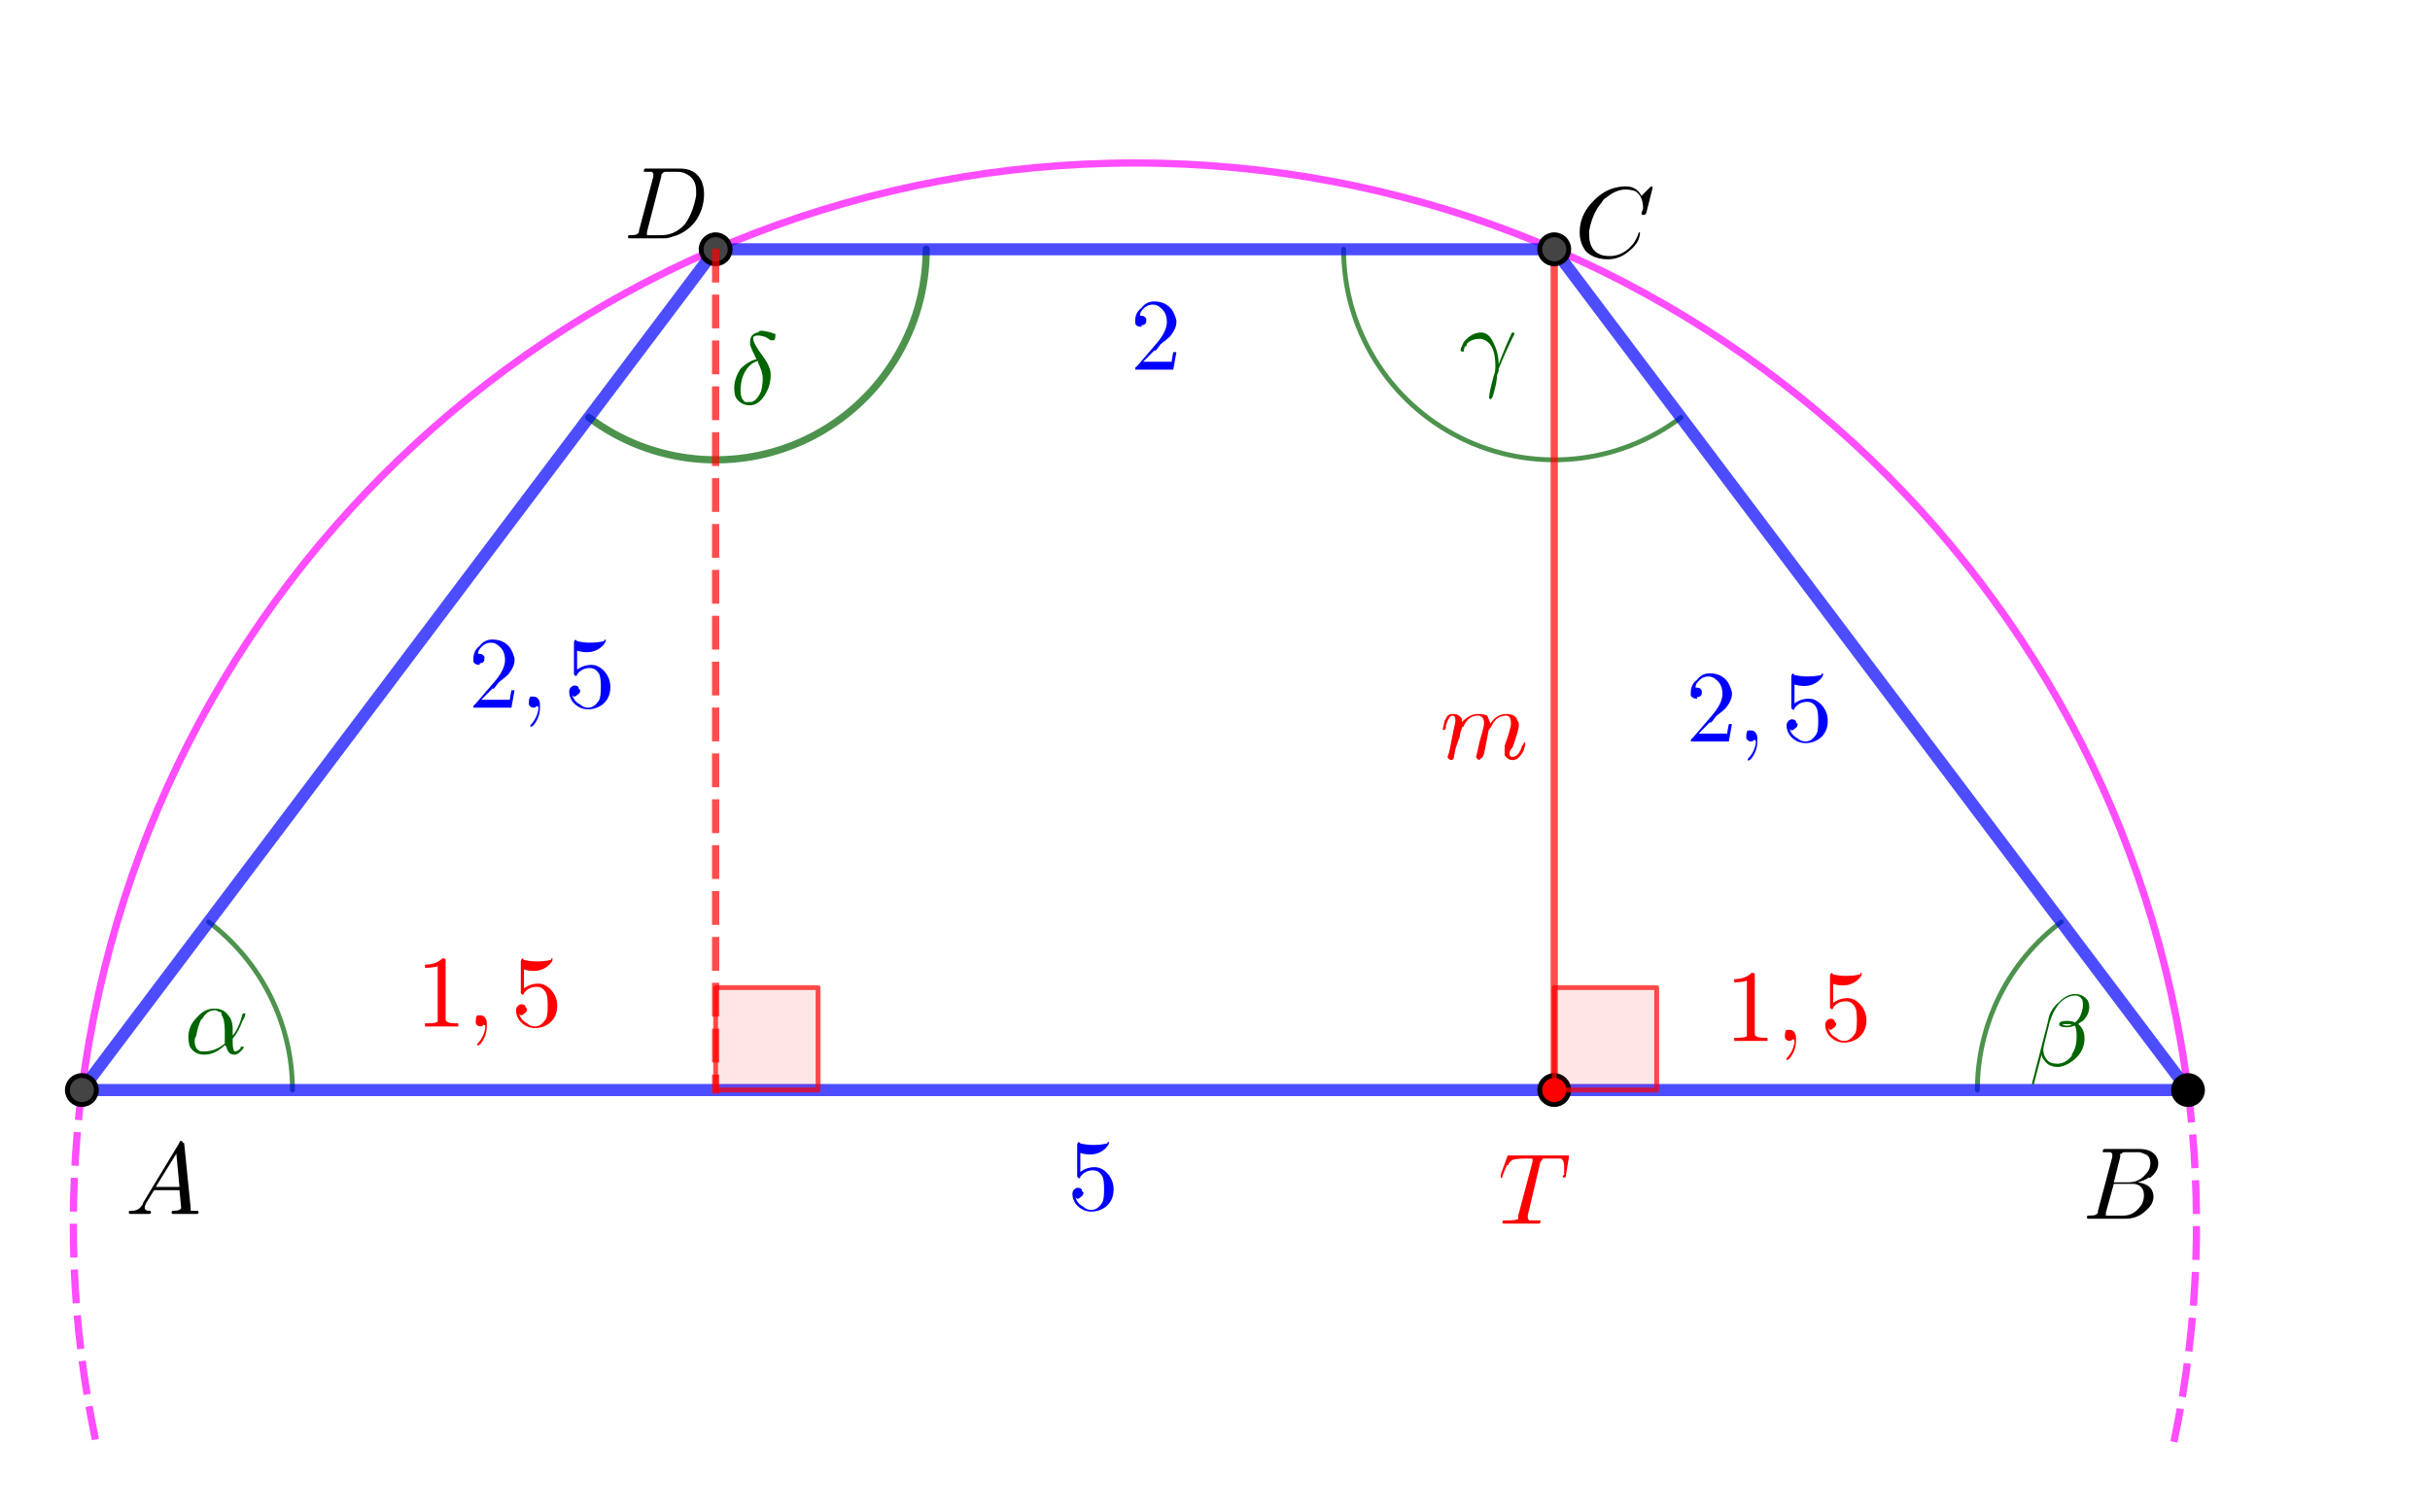 <?xml version="1.0" encoding="ISO-8859-1" standalone="no"?>

<svg 
     version="1.1"
     baseProfile="full"
     xmlns="http://www.w3.org/2000/svg"
     xmlns:xlink="http://www.w3.org/1999/xlink"
     xmlns:ev="http://www.w3.org/2001/xml-events"
     width="17.745cm"
     height="11.042cm"
     viewBox="0 0 503 313"
     >
<title>

</title>
<g stroke-linejoin="miter" stroke-dashoffset="0" stroke-dasharray="none" stroke-width="1" stroke-miterlimit="10.000" stroke-linecap="square">
<g id="misc">
</g><!-- misc -->
<g id="layer0">
<clipPath id="clipf33799f6-3ae4-48dc-9be7-0641a074e898">
  <path d="M 0 0 L 0 313.00 L 503.00 313.00 L 503.00 0 z"/>
</clipPath>
<g clip-path="url(#clip1)">
<g stroke-linejoin="round" stroke-linecap="round" fill="none" stroke-opacity=".698" stroke="#006400">
  <path d="M 60.537 225.70 C 60.537 212.02 54.109 199.12 43.177 190.89"/>
<title>Arc s</title>
<desc>Arc s: CircularArc(E, H, I)</desc>

</g> <!-- drawing style -->
</g> <!-- clip1 -->
<clipPath id="clip99604e7d-bf0f-4441-bc9e-bc07de9f452d">
  <path d="M 0 0 L 0 313.00 L 503.00 313.00 L 503.00 0 z"/>
</clipPath>
<g clip-path="url(#clip2)">
<g stroke-linejoin="round" stroke-width="1.5" stroke-linecap="round" fill="none" stroke-opacity=".698" stroke="#006400">
  <path d="M 121.89 86.433 C 135.09 96.382 152.78 98.008 167.58 90.632 C 182.37 83.255 191.72 68.146 191.72 51.615"/>
<title>Arc t</title>
<desc>Arc t: CircularArc(C, J, K)</desc>

</g> <!-- drawing style -->
</g> <!-- clip2 -->
<clipPath id="clip8db918fc-65b0-4cc8-be96-93da1667cc9e">
  <path d="M 0 0 L 0 313.00 L 503.00 313.00 L 503.00 0 z"/>
</clipPath>
<g clip-path="url(#clip3)">
<g stroke-linejoin="round" stroke-linecap="round" fill="none" stroke-opacity=".698" stroke="#006400">
  <path d="M 278.12 51.615 C 278.12 68.146 287.47 83.255 302.27 90.632 C 317.06 98.008 334.76 96.382 347.96 86.433"/>
<title>Arc c_1</title>
<desc>Arc c_1: CircularArc(F, L, M)</desc>

</g> <!-- drawing style -->
</g> <!-- clip3 -->
<clipPath id="clipd2d0348e-aecd-4e96-96e4-2b3a42fdba90">
  <path d="M 0 0 L 0 313.00 L 503.00 313.00 L 503.00 0 z"/>
</clipPath>
<g clip-path="url(#clip4)">
<g stroke-linejoin="round" stroke-linecap="round" fill="none" stroke-opacity=".698" stroke="#006400">
  <path d="M 426.67 190.89 C 415.74 199.12 409.31 212.02 409.31 225.70"/>
<title>Arc d_1</title>
<desc>Arc d_1: CircularArc(G, O, N)</desc>

</g> <!-- drawing style -->
</g> <!-- clip4 -->
<clipPath id="clip9017c7dd-4b8b-4ea4-afae-cc9da5f8c209">
  <path d="M 0 0 L 0 313.00 L 503.00 313.00 L 503.00 0 z"/>
</clipPath>
<g clip-path="url(#clip5)">
<g stroke-linejoin="round" stroke-width="1.5" stroke-linecap="round" fill="none" stroke-opacity=".698" stroke="#ff00ff">
  <path d="M 452.91 225.70 C 438.92 115.97 345.54 33.747 234.92 33.747 C 124.30 33.747 30.929 115.97 16.940 225.70"/>
<title>Arc e_1</title>
<desc>Arc e_1: CircumcircularArc(A, F, G)</desc>

</g> <!-- drawing style -->
</g> <!-- clip5 -->
<clipPath id="clip8f7e615c-c5b3-4b9c-8837-5ce28ad187f3">
  <path d="M 0 0 L 0 313.00 L 503.00 313.00 L 503.00 0 z"/>
</clipPath>
<g clip-path="url(#clip6)">
<g stroke-linejoin="round" stroke-dasharray="5.5,4" stroke-width="1.5" stroke-linecap="butt" fill="none" stroke-opacity=".698" stroke="#ff00ff">
  <path d="M 16.940 225.70 C 13.863 249.84 14.816 274.32 19.758 298.14"/>
<title>Arc k_1</title>
<desc>Arc k_1: CircularArc(W, A, Z)</desc>

</g> <!-- drawing style -->
</g> <!-- clip6 -->
<clipPath id="clipf94f898a-9687-4241-aae7-c9d5a8f61dc1">
  <path d="M 0 0 L 0 313.00 L 503.00 313.00 L 503.00 0 z"/>
</clipPath>
<g clip-path="url(#clip7)">
<g stroke-linejoin="round" stroke-dasharray="5.5,4" stroke-width="1.5" stroke-linecap="butt" fill="none" stroke-opacity=".698" stroke="#ff00ff">
  <path d="M 450.15 297.82 C 455.09 273.83 455.99 249.19 452.80 224.91"/>
<title>Arc q_1</title>
<desc>Arc q_1: CircularArc(W, A_1, B_1)</desc>

</g> <!-- drawing style -->
</g> <!-- clip7 -->
<clipPath id="clip88047f46-072c-42c3-a796-a3bc139eb43d">
  <path d="M 0 0 L 0 313.00 L 503.00 313.00 L 503.00 0 z"/>
</clipPath>
<g clip-path="url(#clip8)">
<g stroke-linejoin="round" stroke-width="2.5" stroke-linecap="round" fill="none" stroke-opacity=".698" stroke="#0000ff">
  <path d="M 16.940 225.70 L 452.91 225.70"/>
<title>Segment a</title>
<desc>Segment a: Segment A, B</desc>

</g> <!-- drawing style -->
</g> <!-- clip8 -->
<clipPath id="clipad58bd92-04fe-4f26-98ee-fb78b21263ba">
  <path d="M 0 0 L 0 313.00 L 503.00 313.00 L 503.00 0 z"/>
</clipPath>
<g clip-path="url(#clip9)">
<g stroke-linejoin="round" stroke-width="2.5" stroke-linecap="round" fill="none" stroke-opacity=".698" stroke="#0000ff">
  <path d="M 16.940 225.70 L 148.13 51.615"/>
<title>Segment f</title>
<desc>Segment f: Segment A, C</desc>

</g> <!-- drawing style -->
</g> <!-- clip9 -->
<clipPath id="clipbb299877-528c-40bb-9bf6-d6f5725bf5f1">
  <path d="M 0 0 L 0 313.00 L 503.00 313.00 L 503.00 0 z"/>
</clipPath>
<g clip-path="url(#clip10)">
<g stroke-linejoin="round" stroke-width="2.5" stroke-linecap="round" fill="none" stroke-opacity=".698" stroke="#0000ff">
  <path d="M 148.13 51.615 L 321.72 51.615"/>
<title>Segment g</title>
<desc>Segment g: Segment C, D</desc>

</g> <!-- drawing style -->
</g> <!-- clip10 -->
<clipPath id="clip0c54b29d-dbda-40e6-89bb-2fddec27adaf">
  <path d="M 0 0 L 0 313.00 L 503.00 313.00 L 503.00 0 z"/>
</clipPath>
<g clip-path="url(#clip11)">
<g stroke-linejoin="round" stroke-width="2.5" stroke-linecap="round" fill="none" stroke-opacity=".698" stroke="#0000ff">
  <path d="M 321.72 51.615 L 452.91 225.70"/>
<title>Segment h</title>
<desc>Segment h: Segment D, B</desc>

</g> <!-- drawing style -->
</g> <!-- clip11 -->
<clipPath id="clipe735f771-dc8a-42c5-857e-eb59c2647d8b">
  <path d="M 0 0 L 0 313.00 L 503.00 313.00 L 503.00 0 z"/>
</clipPath>
<g clip-path="url(#clip12)">
<g stroke-linejoin="round" stroke-width="1.5" stroke-linecap="round" fill="none" stroke-opacity=".698" stroke="#ff0000">
  <path d="M 321.72 51.615 L 321.72 225.70"/>
<title>Segment j</title>
<desc>Segment j: Segment F, P</desc>

</g> <!-- drawing style -->
</g> <!-- clip12 -->
<clipPath id="clipa074e5a8-5d34-45aa-9020-0aed9ace1016">
  <path d="M 0 0 L 0 313.00 L 503.00 313.00 L 503.00 0 z"/>
</clipPath>
<g clip-path="url(#clip13)">
<g fill-opacity="1" fill-rule="nonzero" stroke="none" fill="#444444">
  <path d="M 19.940 225.70 C 19.940 227.36 18.597 228.70 16.940 228.70 C 15.283 228.70 13.940 227.36 13.940 225.70 C 13.940 224.05 15.283 222.70 16.940 222.70 C 18.597 222.70 19.940 224.05 19.940 225.70 z"/>
<title>Point A</title>
<desc>Point A: Intersection of xAxis and yAxis</desc>

</g> <!-- drawing style -->
</g> <!-- clip13 -->
<clipPath id="clipf62119f8-01e5-4d18-a186-be4335213d81">
  <path d="M 0 0 L 0 313.00 L 503.00 313.00 L 503.00 0 z"/>
</clipPath>
<g clip-path="url(#clip14)">
<g stroke-linejoin="round" stroke-linecap="round" fill="none" stroke-opacity="1" stroke="#000000">
  <path d="M 19.940 225.70 C 19.940 227.36 18.597 228.70 16.940 228.70 C 15.283 228.70 13.940 227.36 13.940 225.70 C 13.940 224.05 15.283 222.70 16.940 222.70 C 18.597 222.70 19.940 224.05 19.940 225.70 z"/>
<title>Point A</title>
<desc>Point A: Intersection of xAxis and yAxis</desc>

</g> <!-- drawing style -->
</g> <!-- clip14 -->
<clipPath id="clip55d5f400-8f9c-4a55-825f-ff8907af6d53">
  <path d="M 0 0 L 0 313.00 L 503.00 313.00 L 503.00 0 z"/>
</clipPath>
<g clip-path="url(#clip15)">
<g fill-opacity="1" fill-rule="nonzero" stroke="none" fill="#444444">
  <path d="M 151.13 51.615 C 151.13 53.272 149.78 54.615 148.13 54.615 C 146.47 54.615 145.13 53.272 145.13 51.615 C 145.13 49.959 146.47 48.615 148.13 48.615 C 149.78 48.615 151.13 49.959 151.13 51.615 z"/>
<title>Point C</title>
<desc>Point C: Intersection of c and b</desc>

</g> <!-- drawing style -->
</g> <!-- clip15 -->
<clipPath id="clip5ff5270e-1d92-4395-8801-36df80fd3c49">
  <path d="M 0 0 L 0 313.00 L 503.00 313.00 L 503.00 0 z"/>
</clipPath>
<g clip-path="url(#clip16)">
<g stroke-linejoin="round" stroke-linecap="round" fill="none" stroke-opacity="1" stroke="#000000">
  <path d="M 151.13 51.615 C 151.13 53.272 149.78 54.615 148.13 54.615 C 146.47 54.615 145.13 53.272 145.13 51.615 C 145.13 49.959 146.47 48.615 148.13 48.615 C 149.78 48.615 151.13 49.959 151.13 51.615 z"/>
<title>Point C</title>
<desc>Point C: Intersection of c and b</desc>

</g> <!-- drawing style -->
</g> <!-- clip16 -->
<clipPath id="clip1240158f-59de-4514-87c2-faed0488dbb9">
  <path d="M 0 0 L 0 313.00 L 503.00 313.00 L 503.00 0 z"/>
</clipPath>
<g clip-path="url(#clip17)">
<g fill-opacity="1" fill-rule="nonzero" stroke="none" fill="#444444">
  <path d="M 324.72 51.615 C 324.72 53.272 323.38 54.615 321.72 54.615 C 320.06 54.615 318.72 53.272 318.72 51.615 C 318.72 49.959 320.06 48.615 321.72 48.615 C 323.38 48.615 324.72 49.959 324.72 51.615 z"/>
<title>Point F</title>
<desc>Point F: Intersection of d and h</desc>

</g> <!-- drawing style -->
</g> <!-- clip17 -->
<clipPath id="clipfe5e1dba-03e0-455f-bd62-80d365e79678">
  <path d="M 0 0 L 0 313.00 L 503.00 313.00 L 503.00 0 z"/>
</clipPath>
<g clip-path="url(#clip18)">
<g stroke-linejoin="round" stroke-linecap="round" fill="none" stroke-opacity="1" stroke="#000000">
  <path d="M 324.72 51.615 C 324.72 53.272 323.38 54.615 321.72 54.615 C 320.06 54.615 318.72 53.272 318.72 51.615 C 318.72 49.959 320.06 48.615 321.72 48.615 C 323.38 48.615 324.72 49.959 324.72 51.615 z"/>
<title>Point F</title>
<desc>Point F: Intersection of d and h</desc>

</g> <!-- drawing style -->
</g> <!-- clip18 -->
<clipPath id="clipb995a8e4-ea7c-47d8-bfc8-0a2fedbcfd16">
  <path d="M 0 0 L 0 313.00 L 503.00 313.00 L 503.00 0 z"/>
</clipPath>
<g clip-path="url(#clip19)">
<g fill-opacity="1" fill-rule="nonzero" stroke="none" fill="#000000">
  <path d="M 455.91 225.70 C 455.91 227.36 454.56 228.70 452.91 228.70 C 451.25 228.70 449.91 227.36 449.91 225.70 C 449.91 224.05 451.25 222.70 452.91 222.70 C 454.56 222.70 455.91 224.05 455.91 225.70 z"/>
<title>Point G</title>
<desc>Point G: Point on a</desc>

</g> <!-- drawing style -->
</g> <!-- clip19 -->
<clipPath id="clip4ba7a879-eba2-4b61-8a24-57362ecccd1c">
  <path d="M 0 0 L 0 313.00 L 503.00 313.00 L 503.00 0 z"/>
</clipPath>
<g clip-path="url(#clip20)">
<g stroke-linejoin="round" stroke-linecap="round" fill="none" stroke-opacity="1" stroke="#000000">
  <path d="M 455.91 225.70 C 455.91 227.36 454.56 228.70 452.91 228.70 C 451.25 228.70 449.91 227.36 449.91 225.70 C 449.91 224.05 451.25 222.70 452.91 222.70 C 454.56 222.70 455.91 224.05 455.91 225.70 z"/>
<title>Point G</title>
<desc>Point G: Point on a</desc>

</g> <!-- drawing style -->
</g> <!-- clip20 -->
<clipPath id="clip1934f3d4-5679-41f9-a704-fd7c73d8602b">
  <path d="M 0 0 L 0 313.00 L 503.00 313.00 L 503.00 0 z"/>
</clipPath>
<g clip-path="url(#clip21)">
<g fill-opacity="1" fill-rule="nonzero" stroke="none" fill="#ff0000">
  <path d="M 324.72 225.70 C 324.72 227.36 323.38 228.70 321.72 228.70 C 320.06 228.70 318.72 227.36 318.72 225.70 C 318.72 224.05 320.06 222.70 321.72 222.70 C 323.38 222.70 324.72 224.05 324.72 225.70 z"/>
<title>Point P</title>
<desc>Point P: Intersection of i and a</desc>

</g> <!-- drawing style -->
</g> <!-- clip21 -->
<clipPath id="clip266b9bc8-f5b7-4c94-9990-fc115e3f92cd">
  <path d="M 0 0 L 0 313.00 L 503.00 313.00 L 503.00 0 z"/>
</clipPath>
<g clip-path="url(#clip22)">
<g stroke-linejoin="round" stroke-linecap="round" fill="none" stroke-opacity="1" stroke="#000000">
  <path d="M 324.72 225.70 C 324.72 227.36 323.38 228.70 321.72 228.70 C 320.06 228.70 318.72 227.36 318.72 225.70 C 318.72 224.05 320.06 222.70 321.72 222.70 C 323.38 222.70 324.72 224.05 324.72 225.70 z"/>
<title>Point P</title>
<desc>Point P: Intersection of i and a</desc>

</g> <!-- drawing style -->
</g> <!-- clip22 -->
<g transform="matrix(21.000, 0, 0, 21.000, 26.000, 251.35)">
<clipPath id="clipc7ccc906-b723-4e99-8e97-e42666c9dbdf">
  <path d="M -1.238 -11.969 L -1.238 2.936 L 22.714 2.936 L 22.714 -11.969 z"/>
</clipPath>
<g clip-path="url(#clip23)">
<g fill-opacity="1" fill-rule="nonzero" stroke="none" fill="#000000">
  <path d="M .172 -.109 L .531 -.703 Q .531 -.719 .547 -.719 Q .562 -.719 .562 -.703 Q .578 -.703 .578 -.688 L .641 -.062 Q .641 -.047 .641 -.031 L .641 -.031 L .641 -.031 L .641 -.031 L .641 -.031 L .641 -.031 Q .656 -.031 .703 -.031 Q .719 -.031 .719 -.016 Q .719 -0 .703 -0 L .594 -0 L .594 -0 L .469 -0 L .469 -0 Q .453 -0 .453 -.016 Q .453 -.031 .469 -.031 Q .547 -.031 .547 -.062 Q .547 -.062 .531 -.234 L .281 -.234 L .203 -.109 Q .188 -.078 .188 -.062 Q .188 -.031 .234 -.031 Q .25 -.031 .25 -.016 Q .25 -0 .234 -0 L .141 -0 L .141 -0 L .047 -0 L .047 -0 Q .031 -0 .031 -.016 Q .031 -.031 .047 -.031 L .047 -.031 L .062 -.031 Q .125 -.031 .156 -.078 Q .172 -.094 .172 -.109 z M .297 -.266 L .531 -.266 L .5 -.594 L .297 -.266 z"/>
<title>A</title>
<desc>text1 = “A”</desc>

</g> <!-- drawing style -->
</g> <!-- clip23 -->
</g> <!-- transform -->
<g transform="matrix(21.000, 0, 0, 21.000, 431.00, 252.35)">
<clipPath id="clip5eab3699-7ad6-49af-9172-b62c9ebfe4e4">
  <path d="M -20.524 -12.017 L -20.524 2.888 L 3.429 2.888 L 3.429 -12.017 z"/>
</clipPath>
<g clip-path="url(#clip24)">
<g fill-opacity="1" fill-rule="nonzero" stroke="none" fill="#000000">
  <path d="M .156 -.078 L .297 -.609 Q .297 -.625 .297 -.641 Q .297 -.641 .281 -.656 L .281 -.656 L .281 -.656 Q .281 -.656 .266 -.656 Q .25 -.656 .234 -.656 Q .203 -.656 .203 -.656 Q .203 -.688 .219 -.688 L .219 -.688 L .219 -.688 L .234 -.688 L .562 -.688 Q .688 -.688 .734 -.609 Q .75 -.578 .75 -.547 Q .75 -.469 .672 -.406 Q .672 -.406 .656 -.406 Q .609 -.375 .547 -.359 Q .656 -.344 .688 -.281 Q .703 -.25 .703 -.219 Q .703 -.141 .625 -.078 L .625 -.078 Q .547 -0 .422 -0 L .062 -0 Q .047 -0 .047 -.016 Q .047 -.031 .062 -.031 L .062 -.031 Q .141 -.031 .141 -.047 Q .156 -.047 .156 -.078 Q .156 -.078 .156 -.078 z M .312 -.359 L .453 -.359 Q .562 -.359 .625 -.438 Q .672 -.484 .672 -.547 Q .672 -.625 .609 -.641 Q .578 -.656 .562 -.656 L .422 -.656 Q .391 -.656 .391 -.641 L .391 -.641 L .391 -.641 L .375 -.641 L .375 -.641 Q .375 -.641 .375 -.609 L .312 -.359 z M .266 -.031 L .406 -.031 Q .5 -.031 .562 -.109 Q .609 -.156 .609 -.234 Q .609 -.297 .562 -.328 Q .531 -.344 .5 -.344 L .312 -.344 L .234 -.062 Q .234 -.047 .234 -.047 Q .234 -.031 .234 -.031 L .234 -.031 L .234 -.031 L .25 -.031 Q .25 -.031 .266 -.031 z"/>
<title>B</title>
<desc>text1_1 = “B”</desc>

</g> <!-- drawing style -->
</g> <!-- clip24 -->
</g> <!-- transform -->
<g transform="matrix(21.000, 0, 0, 21.000, 326.00, 53.350)">
<clipPath id="clip3a5ccdb6-48d6-4c62-88cb-709ae7f75dbf">
  <path d="M -15.524 -2.541 L -15.524 12.364 L 8.429 12.364 L 8.429 -2.541 z"/>
</clipPath>
<g clip-path="url(#clip25)">
<g fill-opacity="1" fill-rule="nonzero" stroke="none" fill="#000000">
  <path d="M .766 -.688 L .703 -.438 Q .688 -.422 .688 -.422 L .688 -.422 L .672 -.422 Q .656 -.422 .656 -.438 L .672 -.484 L .672 -.484 Q .672 -.609 .594 -.656 L .594 -.656 Q .547 -.672 .5 -.672 Q .406 -.672 .312 -.594 Q .281 -.578 .266 -.547 Q .172 -.438 .141 -.266 Q .141 -.234 .141 -.219 Q .141 -.078 .25 -.031 Q .281 -.016 .344 -.016 Q .438 -.016 .516 -.078 Q .594 -.141 .625 -.234 Q .625 -.25 .641 -.25 Q .641 -.25 .641 -.234 Q .641 -.219 .625 -.172 Q .594 -.109 .531 -.062 Q .438 .016 .328 .016 Q .188 .016 .109 -.062 Q .047 -.141 .047 -.25 Q .047 -.406 .156 -.531 Q .266 -.656 .391 -.688 Q .453 -.703 .5 -.703 Q .609 -.703 .656 -.609 L .734 -.688 Q .75 -.703 .75 -.703 Q .766 -.703 .766 -.688 z"/>
<title>C</title>
<desc>text1_2 = “C”</desc>

</g> <!-- drawing style -->
</g> <!-- clip25 -->
</g> <!-- transform -->
<g transform="matrix(21.000, 0, 0, 21.000, 129.00, 49.350)">
<clipPath id="clipc1432a08-877d-4af2-a6f9-d4da14afdfb9">
  <path d="M -6.143 -2.35 L -6.143 12.555 L 17.810 12.555 L 17.810 -2.35 z"/>
</clipPath>
<g clip-path="url(#clip26)">
<g fill-opacity="1" fill-rule="nonzero" stroke="none" fill="#000000">
  <path d="M .156 -.078 L .156 -.078 L .297 -.609 Q .297 -.625 .297 -.641 Q .297 -.641 .281 -.656 L .281 -.656 L .281 -.656 Q .281 -.656 .281 -.656 Q .25 -.656 .234 -.656 Q .203 -.656 .203 -.656 Q .203 -.656 .203 -.656 Q .203 -.688 .219 -.688 L .219 -.688 L .234 -.688 L .562 -.688 Q .703 -.688 .766 -.578 Q .797 -.516 .797 -.438 Q .797 -.281 .703 -.156 Q .609 -.047 .484 -.016 Q .438 -0 .406 -0 L .062 -0 Q .047 -0 .047 -.016 Q .047 -.016 .047 -.016 Q .047 -.031 .062 -.031 L .062 -.031 Q .141 -.031 .141 -.047 Q .156 -.047 .156 -.078 Q .156 -.078 .156 -.078 z M .375 -.609 L .234 -.062 Q .234 -.047 .234 -.047 Q .234 -.031 .234 -.031 L .234 -.031 L .234 -.031 L .25 -.031 Q .25 -.031 .266 -.031 L .375 -.031 Q .5 -.031 .594 -.125 Q .609 -.141 .609 -.141 Q .688 -.25 .719 -.422 Q .719 -.453 .719 -.469 Q .719 -.594 .609 -.641 Q .578 -.656 .531 -.656 L .422 -.656 Q .391 -.656 .391 -.641 L .391 -.641 L .391 -.641 L .391 -.641 L .391 -.641 Q .375 -.641 .375 -.609 z"/>
<title>D</title>
<desc>text1_3 = “D”</desc>

</g> <!-- drawing style -->
</g> <!-- clip26 -->
</g> <!-- transform -->
<g transform="matrix(21.000, 0, 0, 21.000, 221.00, 250.53)">
<clipPath id="clip5a57d8b3-368d-48cd-bd77-248e78d67873">
  <path d="M -10.524 -11.930 L -10.524 2.975 L 13.429 2.975 L 13.429 -11.930 z"/>
</clipPath>
<g clip-path="url(#clip27)">
<g fill-opacity="1" fill-rule="nonzero" stroke="none" fill="#0000ff">
  <path d="M .453 -.203 L .453 -.203 Q .453 -.094 .375 -.031 Q .312 .016 .234 .016 Q .141 .016 .078 -.062 Q .047 -.109 .047 -.156 Q .047 -.203 .094 -.219 Q .094 -.219 .094 -.219 Q .141 -.219 .141 -.188 Q .156 -.172 .156 -.172 Q .156 -.141 .125 -.125 Q .109 -.109 .094 -.109 Q .094 -.109 .078 -.125 Q .094 -.062 .156 -.031 Q .188 -0 .234 -0 Q .297 -0 .344 -.078 Q .359 -.109 .359 -.203 Q .359 -.297 .344 -.328 Q .312 -.391 .25 -.391 Q .172 -.391 .125 -.328 Q .125 -.312 .109 -.312 Q .109 -.312 .094 -.328 L .094 -.344 L .094 -.641 Q .094 -.656 .109 -.672 Q .109 -.672 .125 -.656 Q .188 -.641 .25 -.641 Q .328 -.641 .391 -.656 Q .391 -.672 .406 -.672 Q .406 -.672 .406 -.656 Q .406 -.641 .375 -.609 Q .312 -.547 .219 -.547 Q .172 -.547 .125 -.562 L .125 -.375 Q .188 -.422 .266 -.422 Q .344 -.422 .406 -.344 Q .453 -.281 .453 -.203 z"/>
<title>5</title>
<desc>text1_4 = “5”</desc>

</g> <!-- drawing style -->
</g> <!-- clip27 -->
</g> <!-- transform -->
<g transform="matrix(21.000, 0, 0, 21.000, 234.00, 76.533)">
<clipPath id="clip86b030ac-50a7-48ab-973f-254eb09f637d">
  <path d="M -11.143 -3.644 L -11.143 11.260 L 12.810 11.260 L 12.810 -3.644 z"/>
</clipPath>
<g clip-path="url(#clip28)">
<g fill-opacity="1" fill-rule="nonzero" stroke="none" fill="#0000ff">
  <path d="M .453 -.172 L .453 -.172 L .422 -0 L .047 -0 Q .047 -.031 .062 -.031 L .062 -.031 L .25 -.25 Q .359 -.375 .359 -.469 Q .359 -.562 .297 -.609 L .297 -.609 L .297 -.609 Q .266 -.641 .219 -.641 Q .156 -.641 .109 -.578 Q .094 -.562 .094 -.531 Q .094 -.531 .109 -.531 Q .141 -.531 .156 -.5 L .156 -.5 Q .156 -.484 .156 -.484 Q .156 -.438 .109 -.438 Q .109 -.422 .109 -.422 Q .062 -.422 .047 -.453 Q .047 -.469 .047 -.484 Q .047 -.562 .109 -.609 Q .156 -.672 .234 -.672 Q .344 -.672 .406 -.594 Q .438 -.547 .453 -.484 Q .453 -.484 .453 -.469 Q .453 -.406 .391 -.328 Q .359 -.297 .297 -.25 L .25 -.188 L .234 -.188 L .125 -.078 L .312 -.078 Q .391 -.078 .406 -.078 Q .406 -.094 .422 -.172 L .453 -.172 z"/>
<title>2</title>
<desc>text1_5 = “2”</desc>

</g> <!-- drawing style -->
</g> <!-- clip28 -->
</g> <!-- transform -->
<g transform="matrix(21.000, 0, 0, 21.000, 349.00, 153.53)">
<clipPath id="clipf8a17131-f176-47e2-be33-0fa24dad1cbf">
  <path d="M -16.619 -7.311 L -16.619 7.594 L 7.333 7.594 L 7.333 -7.311 z"/>
</clipPath>
<g clip-path="url(#clip29)">
<g fill-opacity="1" fill-rule="nonzero" stroke="none" fill="#0000ff">
  <path d="M .453 -.172 L .453 -.172 L .422 -0 L .047 -0 Q .047 -.031 .062 -.031 L .062 -.031 L .25 -.25 Q .359 -.375 .359 -.469 Q .359 -.562 .297 -.609 L .297 -.609 L .297 -.609 Q .266 -.641 .219 -.641 Q .156 -.641 .109 -.578 Q .094 -.562 .094 -.531 Q .094 -.531 .109 -.531 Q .141 -.531 .156 -.5 L .156 -.5 Q .156 -.484 .156 -.484 Q .156 -.438 .109 -.438 Q .109 -.422 .109 -.422 Q .062 -.422 .047 -.453 Q .047 -.469 .047 -.484 Q .047 -.562 .109 -.609 Q .156 -.672 .234 -.672 Q .344 -.672 .406 -.594 Q .438 -.547 .453 -.484 Q .453 -.484 .453 -.469 Q .453 -.406 .391 -.328 Q .359 -.297 .297 -.25 L .25 -.188 L .234 -.188 L .125 -.078 L .312 -.078 Q .391 -.078 .406 -.078 Q .406 -.094 .422 -.172 L .453 -.172 z"/>
<title>2,5</title>
<desc>text1_6 = “2,5”</desc>

</g> <!-- drawing style -->
</g> <!-- clip29 -->
</g> <!-- transform -->
<g transform="matrix(21.000, 0, 0, 21.000, 359.50, 153.53)">
<clipPath id="clip034fa66d-d740-4318-a1fd-68d9322391b1">
  <path d="M -17.119 -7.311 L -17.119 7.594 L 6.833 7.594 L 6.833 -7.311 z"/>
</clipPath>
<g clip-path="url(#clip30)">
<g fill-opacity="1" fill-rule="nonzero" stroke="none" fill="#0000ff">
  <path d="M .203 -0 L .203 -0 Q .203 .094 .141 .172 Q .125 .188 .109 .188 Q .109 .188 .109 .188 Q .109 .172 .109 .172 Q .172 .109 .188 .016 Q .188 .016 .188 -0 Q .188 -.016 .172 -.016 Q .172 -.016 .172 -.016 Q .156 -0 .141 -0 Q .109 -0 .094 -.031 Q .094 -.047 .094 -.047 Q .094 -.094 .109 -.109 Q .125 -.109 .141 -.109 Q .188 -.109 .203 -.047 Q .203 -.031 .203 -0 z"/>
<title>2,5</title>
<desc>text1_6 = “2,5”</desc>

</g> <!-- drawing style -->
</g> <!-- clip30 -->
</g> <!-- transform -->
<g transform="matrix(21.000, 0, 0, 21.000, 368.83, 153.53)">
<clipPath id="clip3085730b-9c95-46d3-98ef-e821480a6590">
  <path d="M -17.563 -7.311 L -17.563 7.594 L 6.389 7.594 L 6.389 -7.311 z"/>
</clipPath>
<g clip-path="url(#clip31)">
<g fill-opacity="1" fill-rule="nonzero" stroke="none" fill="#0000ff">
  <path d="M .453 -.203 L .453 -.203 Q .453 -.094 .375 -.031 Q .312 .016 .234 .016 Q .141 .016 .078 -.062 Q .047 -.109 .047 -.156 Q .047 -.203 .094 -.219 Q .094 -.219 .094 -.219 Q .141 -.219 .141 -.188 Q .156 -.172 .156 -.172 Q .156 -.141 .125 -.125 Q .109 -.109 .094 -.109 Q .094 -.109 .078 -.125 Q .094 -.062 .156 -.031 Q .188 -0 .234 -0 Q .297 -0 .344 -.078 Q .359 -.109 .359 -.203 Q .359 -.297 .344 -.328 Q .312 -.391 .25 -.391 Q .172 -.391 .125 -.328 Q .125 -.312 .109 -.312 Q .109 -.312 .094 -.328 L .094 -.344 L .094 -.641 Q .094 -.656 .109 -.672 Q .109 -.672 .125 -.656 Q .188 -.641 .25 -.641 Q .328 -.641 .391 -.656 Q .391 -.672 .406 -.672 Q .406 -.672 .406 -.656 Q .406 -.641 .375 -.609 Q .312 -.547 .219 -.547 Q .172 -.547 .125 -.562 L .125 -.375 Q .188 -.422 .266 -.422 Q .344 -.422 .406 -.344 Q .453 -.281 .453 -.203 z"/>
<title>2,5</title>
<desc>text1_6 = “2,5”</desc>

</g> <!-- drawing style -->
</g> <!-- clip31 -->
</g> <!-- transform -->
<g transform="matrix(21.000, 0, 0, 21.000, 97.000, 146.53)">
<clipPath id="clip9990f107-6af6-4c3e-b798-537cc6141669">
  <path d="M -4.619 -6.978 L -4.619 7.927 L 19.333 7.927 L 19.333 -6.978 z"/>
</clipPath>
<g clip-path="url(#clip32)">
<g fill-opacity="1" fill-rule="nonzero" stroke="none" fill="#0000ff">
  <path d="M .453 -.172 L .453 -.172 L .422 -0 L .047 -0 Q .047 -.031 .062 -.031 L .062 -.031 L .25 -.25 Q .359 -.375 .359 -.469 Q .359 -.562 .297 -.609 L .297 -.609 L .297 -.609 Q .266 -.641 .219 -.641 Q .156 -.641 .109 -.578 Q .094 -.562 .094 -.531 Q .094 -.531 .109 -.531 Q .141 -.531 .156 -.5 L .156 -.5 Q .156 -.484 .156 -.484 Q .156 -.438 .109 -.438 Q .109 -.422 .109 -.422 Q .062 -.422 .047 -.453 Q .047 -.469 .047 -.484 Q .047 -.562 .109 -.609 Q .156 -.672 .234 -.672 Q .344 -.672 .406 -.594 Q .438 -.547 .453 -.484 Q .453 -.484 .453 -.469 Q .453 -.406 .391 -.328 Q .359 -.297 .297 -.25 L .25 -.188 L .234 -.188 L .125 -.078 L .312 -.078 Q .391 -.078 .406 -.078 Q .406 -.094 .422 -.172 L .453 -.172 z"/>
<title>2,5</title>
<desc>text1_7 = “2,5”</desc>

</g> <!-- drawing style -->
</g> <!-- clip32 -->
</g> <!-- transform -->
<g transform="matrix(21.000, 0, 0, 21.000, 107.50, 146.53)">
<clipPath id="clip71b5e7c8-98ea-41b7-bdb8-96ffba4648d5">
  <path d="M -5.119 -6.978 L -5.119 7.927 L 18.833 7.927 L 18.833 -6.978 z"/>
</clipPath>
<g clip-path="url(#clip33)">
<g fill-opacity="1" fill-rule="nonzero" stroke="none" fill="#0000ff">
  <path d="M .203 -0 L .203 -0 Q .203 .094 .141 .172 Q .125 .188 .109 .188 Q .109 .188 .109 .188 Q .109 .172 .109 .172 Q .172 .109 .188 .016 Q .188 .016 .188 -0 Q .188 -.016 .172 -.016 Q .172 -.016 .172 -.016 Q .156 -0 .141 -0 Q .109 -0 .094 -.031 Q .094 -.047 .094 -.047 Q .094 -.094 .109 -.109 Q .125 -.109 .141 -.109 Q .188 -.109 .203 -.047 Q .203 -.031 .203 -0 z"/>
<title>2,5</title>
<desc>text1_7 = “2,5”</desc>

</g> <!-- drawing style -->
</g> <!-- clip33 -->
</g> <!-- transform -->
<g transform="matrix(21.000, 0, 0, 21.000, 116.83, 146.53)">
<clipPath id="clip0fb6e4c3-fff9-4f9b-afa0-62b5543f7f6f">
  <path d="M -5.564 -6.978 L -5.564 7.927 L 18.389 7.927 L 18.389 -6.978 z"/>
</clipPath>
<g clip-path="url(#clip34)">
<g fill-opacity="1" fill-rule="nonzero" stroke="none" fill="#0000ff">
  <path d="M .453 -.203 L .453 -.203 Q .453 -.094 .375 -.031 Q .312 .016 .234 .016 Q .141 .016 .078 -.062 Q .047 -.109 .047 -.156 Q .047 -.203 .094 -.219 Q .094 -.219 .094 -.219 Q .141 -.219 .141 -.188 Q .156 -.172 .156 -.172 Q .156 -.141 .125 -.125 Q .109 -.109 .094 -.109 Q .094 -.109 .078 -.125 Q .094 -.062 .156 -.031 Q .188 -0 .234 -0 Q .297 -0 .344 -.078 Q .359 -.109 .359 -.203 Q .359 -.297 .344 -.328 Q .312 -.391 .25 -.391 Q .172 -.391 .125 -.328 Q .125 -.312 .109 -.312 Q .109 -.312 .094 -.328 L .094 -.344 L .094 -.641 Q .094 -.656 .109 -.672 Q .109 -.672 .125 -.656 Q .188 -.641 .25 -.641 Q .328 -.641 .391 -.656 Q .391 -.672 .406 -.672 Q .406 -.672 .406 -.656 Q .406 -.641 .375 -.609 Q .312 -.547 .219 -.547 Q .172 -.547 .125 -.562 L .125 -.375 Q .188 -.422 .266 -.422 Q .344 -.422 .406 -.344 Q .453 -.281 .453 -.203 z"/>
<title>2,5</title>
<desc>text1_7 = “2,5”</desc>

</g> <!-- drawing style -->
</g> <!-- clip34 -->
</g> <!-- transform -->
<g transform="matrix(21.000, 0, 0, 21.000, 38.000, 218.04)">
<clipPath id="clip7233f87f-b9ff-4f7b-9ed3-366ea1414a26">
  <path d="M -1.81 -10.383 L -1.81 4.522 L 22.143 4.522 L 22.143 -10.383 z"/>
</clipPath>
<g clip-path="url(#clip35)">
<g fill-opacity="1" fill-rule="nonzero" stroke="none" fill="#006400">
  <path d="M .484 -.234 L .484 -.234 L .484 -.172 Q .547 -.25 .578 -.375 Q .578 -.391 .594 -.391 Q .609 -.391 .609 -.391 Q .609 -.359 .578 -.312 Q .547 -.219 .484 -.141 Q .484 -.125 .484 -.109 Q .484 -.016 .508 -.016 Q .531 -.016 .562 -.047 Q .562 -.047 .562 -.062 Q .562 -.062 .578 -.062 Q .594 -.062 .594 -.062 Q .594 -.047 .562 -.016 Q .531 .016 .5 .016 Q .438 .016 .422 -.062 Q .422 -.062 .406 -.078 Q .312 .016 .203 .016 Q .109 .016 .062 -.062 Q .047 -.109 .047 -.156 Q .047 -.266 .125 -.344 Q .203 -.438 .297 -.438 Q .297 -.438 .312 -.438 Q .391 -.438 .438 -.375 Q .438 -.375 .438 -.375 Q .484 -.328 .484 -.234 z M .406 -.094 L .406 -.094 Q .406 -.109 .406 -.219 Q .406 -.328 .375 -.375 Q .375 -.406 .359 -.406 L .344 -.406 L .344 -.406 L .344 -.406 Q .328 -.422 .312 -.422 Q .234 -.422 .188 -.344 L .172 -.328 Q .141 -.266 .125 -.172 Q .109 -.141 .109 -.125 Q .109 -.031 .172 -.016 Q .188 -.016 .203 -.016 Q .312 -.016 .406 -.094 z"/>
<title>α</title>
<desc>text2 = “α”</desc>

</g> <!-- drawing style -->
</g> <!-- clip35 -->
</g> <!-- transform -->
<g transform="matrix(21.000, 0, 0, 21.000, 420.00, 220.58)">
<clipPath id="clip3d3bc106-5a1e-4d9d-af58-325940175bb8">
  <path d="M -20.000 -10.504 L -20.000 4.401 L 3.952 4.401 L 3.952 -10.504 z"/>
</clipPath>
<g clip-path="url(#clip36)">
<g fill-opacity="1" fill-rule="nonzero" stroke="none" fill="#006400">
  <path d="M .031 .172 L .188 -.438 Q .203 -.547 .297 -.625 Q .375 -.703 .453 -.703 Q .531 -.703 .578 -.641 Q .594 -.609 .594 -.578 Q .594 -.5 .531 -.438 Q .5 -.422 .484 -.406 Q .547 -.359 .547 -.266 Q .547 -.156 .469 -.078 Q .391 -0 .297 .016 L .281 .016 Q .188 .016 .141 -.062 Q .125 -.078 .125 -.109 L .047 .188 L .047 .188 Q .047 .188 .031 .188 Q .031 .188 .031 .188 Q .031 .188 .031 .172 z M .328 -.406 Q .344 -.391 .375 -.391 Q .406 -.391 .422 -.406 Q .406 -.406 .375 -.406 Q .344 -.406 .328 -.406 z M .453 -.422 Q .516 -.469 .531 -.578 L .531 -.578 L .531 -.578 Q .531 -.594 .531 -.609 Q .531 -.672 .469 -.688 Q .469 -.688 .453 -.688 Q .375 -.688 .297 -.609 Q .234 -.531 .203 -.422 L .156 -.234 Q .141 -.172 .141 -.156 Q .141 -.078 .203 -.031 Q .234 -.016 .281 -.016 Q .359 -.016 .422 -.094 Q .422 -.109 .422 -.109 Q .469 -.172 .469 -.281 Q .469 -.297 .469 -.297 Q .469 -.359 .453 -.391 Q .406 -.375 .375 -.375 Q .297 -.375 .297 -.406 Q .297 -.438 .375 -.438 Q .422 -.438 .453 -.422 z"/>
<title>β</title>
<desc>text2_1 = “β”</desc>

</g> <!-- drawing style -->
</g> <!-- clip36 -->
</g> <!-- transform -->
<g transform="matrix(21.000, 0, 0, 21.000, 302.00, 78.042)">
<clipPath id="clip54076ea7-9cdb-486b-ab8e-2269f2f3d8c1">
  <path d="M -14.381 -3.716 L -14.381 11.188 L 9.571 11.188 L 9.571 -3.716 z"/>
</clipPath>
<g clip-path="url(#clip37)">
<g fill-opacity="1" fill-rule="nonzero" stroke="none" fill="#006400">
  <path d="M .047 -.25 L .047 -.25 L .031 -.25 Q .016 -.25 .016 -.266 Q .016 -.281 .047 -.344 Q .125 -.438 .219 -.438 Q .297 -.438 .344 -.328 Q .391 -.234 .391 -.125 Q .469 -.328 .516 -.422 Q .516 -.438 .531 -.438 Q .547 -.438 .547 -.422 Q .547 -.422 .531 -.391 Q .453 -.234 .391 -.078 Q .391 -.062 .391 -.062 Q .391 -.047 .375 -.016 Q .375 .047 .344 .156 Q .328 .219 .312 .219 Q .297 .219 .297 .203 Q .297 .156 .344 -.016 Q .344 -.016 .344 -.016 Q .359 -.047 .359 -.109 Q .359 -.344 .219 -.375 Q .219 -.375 .203 -.375 Q .125 -.375 .078 -.328 L .078 -.312 Q .047 -.297 .047 -.25 z"/>
<title>γ</title>
<desc>text2_2 = “γ”</desc>

</g> <!-- drawing style -->
</g> <!-- clip37 -->
</g> <!-- transform -->
<g transform="matrix(21.000, 0, 0, 21.000, 151.00, 83.583)">
<clipPath id="clip918307d9-7e14-4807-93fe-3716799a238f">
  <path d="M -7.191 -3.98 L -7.191 10.925 L 16.762 10.925 L 16.762 -3.98 z"/>
</clipPath>
<g clip-path="url(#clip38)">
<g fill-opacity="1" fill-rule="nonzero" stroke="none" fill="#006400">
  <path d="M .266 -.438 Q .219 -.531 .203 -.578 Q .203 -.594 .203 -.609 Q .203 -.688 .281 -.703 Q .297 -.719 .312 -.719 Q .344 -.719 .406 -.703 Q .438 -.688 .453 -.688 Q .453 -.672 .453 -.672 Q .453 -.641 .438 -.625 Q .422 -.625 .406 -.625 Q .406 -.625 .359 -.656 Q .312 -.672 .281 -.672 Q .25 -.672 .234 -.656 Q .234 -.641 .234 -.641 Q .234 -.594 .328 -.469 Q .375 -.406 .391 -.359 Q .406 -.328 .406 -.281 Q .406 -.172 .344 -.078 Q .281 .016 .203 .016 Q .109 .016 .062 -.062 Q .047 -.094 .047 -.156 Q .047 -.25 .109 -.344 Q .188 -.422 .266 -.438 z M .281 -.422 Q .172 -.391 .125 -.25 Q .109 -.188 .109 -.125 Q .109 -.047 .156 -.016 Q .172 -.016 .203 -.016 Q .266 -.016 .312 -.125 Q .328 -.188 .328 -.25 Q .328 -.312 .281 -.406 Q .281 -.406 .281 -.422 z"/>
<title>δ</title>
<desc>text2_3 = “δ”</desc>

</g> <!-- drawing style -->
</g> <!-- clip38 -->
</g> <!-- transform -->
<g transform="matrix(21.000, 0, 0, 21.000, 310.00, 253.35)">
<clipPath id="clip9c58e36c-9fd7-431d-9327-f63dca19a25f">
  <path d="M -14.762 -12.064 L -14.762 2.841 L 9.191 2.841 L 9.191 -12.064 z"/>
</clipPath>
<g clip-path="url(#clip39)">
<g fill-opacity="1" fill-rule="nonzero" stroke="none" fill="#ff0000">
  <path d="M .422 -.609 L .297 -.078 Q .297 -.062 .297 -.062 Q .297 -.047 .312 -.031 L .312 -.031 Q .312 -.031 .328 -.031 Q .359 -.031 .391 -.031 Q .422 -.031 .422 -.031 Q .422 -.016 .422 -.016 Q .422 -0 .406 -0 L .312 -0 L .312 -0 L .234 -0 L .234 -0 L .156 -0 L .141 -0 L .062 -0 L .062 -0 Q .047 -0 .047 -.016 Q .047 -.031 .062 -.031 Q .062 -.031 .094 -.031 Q .188 -.031 .203 -.047 Q .203 -.047 .203 -.062 Q .203 -.062 .203 -.078 L .203 -.078 L .203 -.078 L .203 -.078 Q .203 -.078 .203 -.078 L .344 -.609 Q .344 -.625 .344 -.633 Q .344 -.641 .344 -.641 Q .328 -.641 .312 -.641 L .281 -.641 Q .172 -.641 .141 -.625 Q .125 -.609 .109 -.594 L .109 -.578 L .109 -.578 L .094 -.578 Q .078 -.547 .047 -.469 Q .047 -.453 .047 -.453 Q .031 -.453 .031 -.453 Q .031 -.453 .031 -.469 Q .031 -.469 .031 -.484 L .094 -.656 Q .094 -.672 .109 -.672 Q .109 -.672 .125 -.672 L .672 -.672 Q .703 -.672 .703 -.672 Q .703 -.656 .703 -.656 L .672 -.469 Q .672 -.453 .656 -.453 Q .641 -.453 .641 -.469 Q .641 -.469 .656 -.484 Q .656 -.531 .656 -.562 Q .656 -.625 .625 -.641 Q .594 -.641 .516 -.641 Q .453 -.641 .453 -.641 Q .438 -.641 .438 -.625 L .438 -.625 Q .422 -.609 .422 -.609 z"/>
<title>T</title>
<desc>text1_8 = “T”</desc>

</g> <!-- drawing style -->
</g> <!-- clip39 -->
</g> <!-- transform -->
<g transform="matrix(21.000, 0, 0, 21.000, 298.00, 157.04)">
<clipPath id="clip689ade80-cf39-49de-96a7-b6280afd8938">
  <path d="M -14.190 -7.478 L -14.190 7.427 L 9.762 7.427 L 9.762 -7.478 z"/>
</clipPath>
<g clip-path="url(#clip40)">
<g fill-opacity="1" fill-rule="nonzero" stroke="none" fill="#ff0000">
  <path d="M .094 -.062 L .094 -.062 L .141 -.297 Q .156 -.359 .156 -.375 Q .156 -.422 .125 -.422 Q .094 -.422 .062 -.328 Q .062 -.312 .062 -.297 Q .047 -.281 .047 -.281 Q .031 -.281 .031 -.281 Q .031 -.297 .047 -.359 Q .047 -.375 .062 -.391 Q .078 -.438 .125 -.438 Q .125 -.438 .141 -.438 Q .188 -.438 .219 -.391 Q .219 -.375 .219 -.359 Q .297 -.438 .375 -.438 Q .438 -.438 .469 -.422 Q .484 -.391 .5 -.344 Q .562 -.438 .656 -.438 Q .75 -.438 .766 -.375 L .766 -.375 Q .781 -.359 .781 -.328 Q .781 -.281 .719 -.109 Q .688 -.078 .688 -.047 Q .688 -.016 .719 -.016 Q .781 -.016 .812 -.125 L .828 -.141 Q .828 -.156 .828 -.156 L .828 -.156 L .844 -.156 Q .844 -.156 .844 -.141 Q .844 -.125 .828 -.078 Q .781 .016 .719 .016 Q .672 .016 .641 -.031 Q .641 -.047 .641 -.078 Q .641 -.094 .641 -.125 Q .703 -.297 .703 -.344 Q .703 -.422 .656 -.422 Q .562 -.422 .516 -.328 Q .5 -.297 .484 -.281 Q .484 -.281 .438 -.047 Q .422 -0 .406 -0 L .406 -0 L .406 -0 Q .391 .016 .391 .016 Q .359 -0 .359 -.016 L .375 -.078 L .391 -.156 L .422 -.266 Q .438 -.328 .438 -.344 Q .438 -.422 .375 -.422 Q .281 -.422 .234 -.312 Q .219 -.312 .219 -.297 L .203 -.25 Q .203 -.219 .188 -.188 L .156 -.094 Q .141 -.016 .141 -.016 Q .141 .016 .109 .016 Q .078 -0 .078 -.016 Q .078 -.016 .094 -.062 z"/>
<title>m</title>
<desc>text1_9 = “m”</desc>

</g> <!-- drawing style -->
</g> <!-- clip40 -->
</g> <!-- transform -->
<g transform="matrix(21.000, 0, 0, 21.000, 357.00, 215.53)">
<clipPath id="clipd177fc85-5799-4666-8ef5-28bde57f54cb">
  <path d="M -17.000 -10.263 L -17.000 4.641 L 6.952 4.641 L 6.952 -10.263 z"/>
</clipPath>
<g clip-path="url(#clip41)">
<g fill-opacity="1" fill-rule="nonzero" stroke="none" fill="#ff0000">
  <path d="M .297 -.641 L .297 -.078 Q .297 -.047 .312 -.047 Q .328 -.031 .391 -.031 L .422 -.031 L .422 -0 Q .391 -0 .25 -0 Q .125 -0 .094 -0 L .094 -.031 L .125 -.031 Q .203 -.031 .219 -.047 L .219 -.047 Q .219 -.062 .219 -.078 L .219 -.594 Q .172 -.578 .094 -.578 L .094 -.609 Q .203 -.609 .266 -.672 Q .297 -.672 .297 -.656 L .297 -.656 L .297 -.656 Q .297 -.656 .297 -.641 z"/>
<title>1,5</title>
<desc>text1_{10} = “1,5”</desc>

</g> <!-- drawing style -->
</g> <!-- clip41 -->
</g> <!-- transform -->
<g transform="matrix(21.000, 0, 0, 21.000, 367.50, 215.53)">
<clipPath id="clipbf33f0e1-836b-4fa1-a231-879d3b93e473">
  <path d="M -17.500 -10.263 L -17.500 4.641 L 6.452 4.641 L 6.452 -10.263 z"/>
</clipPath>
<g clip-path="url(#clip42)">
<g fill-opacity="1" fill-rule="nonzero" stroke="none" fill="#ff0000">
  <path d="M .203 -0 L .203 -0 Q .203 .094 .141 .172 Q .125 .188 .109 .188 Q .109 .188 .109 .188 Q .109 .172 .109 .172 Q .172 .109 .188 .016 Q .188 .016 .188 -0 Q .188 -.016 .172 -.016 Q .172 -.016 .172 -.016 Q .156 -0 .141 -0 Q .109 -0 .094 -.031 Q .094 -.047 .094 -.047 Q .094 -.094 .109 -.109 Q .125 -.109 .141 -.109 Q .188 -.109 .203 -.047 Q .203 -.031 .203 -0 z"/>
<title>1,5</title>
<desc>text1_{10} = “1,5”</desc>

</g> <!-- drawing style -->
</g> <!-- clip42 -->
</g> <!-- transform -->
<g transform="matrix(21.000, 0, 0, 21.000, 376.83, 215.53)">
<clipPath id="clipcfbbeeac-c6aa-4137-bab0-40d1bf4e73d7">
  <path d="M -17.944 -10.263 L -17.944 4.641 L 6.008 4.641 L 6.008 -10.263 z"/>
</clipPath>
<g clip-path="url(#clip43)">
<g fill-opacity="1" fill-rule="nonzero" stroke="none" fill="#ff0000">
  <path d="M .453 -.203 L .453 -.203 Q .453 -.094 .375 -.031 Q .312 .016 .234 .016 Q .141 .016 .078 -.062 Q .047 -.109 .047 -.156 Q .047 -.203 .094 -.219 Q .094 -.219 .094 -.219 Q .141 -.219 .141 -.188 Q .156 -.172 .156 -.172 Q .156 -.141 .125 -.125 Q .109 -.109 .094 -.109 Q .094 -.109 .078 -.125 Q .094 -.062 .156 -.031 Q .188 -0 .234 -0 Q .297 -0 .344 -.078 Q .359 -.109 .359 -.203 Q .359 -.297 .344 -.328 Q .312 -.391 .25 -.391 Q .172 -.391 .125 -.328 Q .125 -.312 .109 -.312 Q .109 -.312 .094 -.328 L .094 -.344 L .094 -.641 Q .094 -.656 .109 -.672 Q .109 -.672 .125 -.656 Q .188 -.641 .25 -.641 Q .328 -.641 .391 -.656 Q .391 -.672 .406 -.672 Q .406 -.672 .406 -.656 Q .406 -.641 .375 -.609 Q .312 -.547 .219 -.547 Q .172 -.547 .125 -.562 L .125 -.375 Q .188 -.422 .266 -.422 Q .344 -.422 .406 -.344 Q .453 -.281 .453 -.203 z"/>
<title>1,5</title>
<desc>text1_{10} = “1,5”</desc>

</g> <!-- drawing style -->
</g> <!-- clip43 -->
</g> <!-- transform -->
<g transform="matrix(21.000, 0, 0, 21.000, 86.000, 212.53)">
<clipPath id="clipe18cb024-6ad1-4a5f-8c80-9406952f69c8">
  <path d="M -4.095 -10.121 L -4.095 4.784 L 19.857 4.784 L 19.857 -10.121 z"/>
</clipPath>
<g clip-path="url(#clip44)">
<g fill-opacity="1" fill-rule="nonzero" stroke="none" fill="#ff0000">
  <path d="M .297 -.641 L .297 -.078 Q .297 -.047 .312 -.047 Q .328 -.031 .391 -.031 L .422 -.031 L .422 -0 Q .391 -0 .25 -0 Q .125 -0 .094 -0 L .094 -.031 L .125 -.031 Q .203 -.031 .219 -.047 L .219 -.047 Q .219 -.062 .219 -.078 L .219 -.594 Q .172 -.578 .094 -.578 L .094 -.609 Q .203 -.609 .266 -.672 Q .297 -.672 .297 -.656 L .297 -.656 L .297 -.656 Q .297 -.656 .297 -.641 z"/>
<title>1,5</title>
<desc>text1_{11} = “1,5”</desc>

</g> <!-- drawing style -->
</g> <!-- clip44 -->
</g> <!-- transform -->
<g transform="matrix(21.000, 0, 0, 21.000, 96.500, 212.53)">
<clipPath id="clipf31748e4-db23-45aa-997b-eff457585e49">
  <path d="M -4.595 -10.121 L -4.595 4.784 L 19.357 4.784 L 19.357 -10.121 z"/>
</clipPath>
<g clip-path="url(#clip45)">
<g fill-opacity="1" fill-rule="nonzero" stroke="none" fill="#ff0000">
  <path d="M .203 -0 L .203 -0 Q .203 .094 .141 .172 Q .125 .188 .109 .188 Q .109 .188 .109 .188 Q .109 .172 .109 .172 Q .172 .109 .188 .016 Q .188 .016 .188 -0 Q .188 -.016 .172 -.016 Q .172 -.016 .172 -.016 Q .156 -0 .141 -0 Q .109 -0 .094 -.031 Q .094 -.047 .094 -.047 Q .094 -.094 .109 -.109 Q .125 -.109 .141 -.109 Q .188 -.109 .203 -.047 Q .203 -.031 .203 -0 z"/>
<title>1,5</title>
<desc>text1_{11} = “1,5”</desc>

</g> <!-- drawing style -->
</g> <!-- clip45 -->
</g> <!-- transform -->
<g transform="matrix(21.000, 0, 0, 21.000, 105.83, 212.53)">
<clipPath id="clip80706eda-a1aa-4105-bef7-b3024059bc01">
  <path d="M -5.04 -10.121 L -5.04 4.784 L 18.913 4.784 L 18.913 -10.121 z"/>
</clipPath>
<g clip-path="url(#clip46)">
<g fill-opacity="1" fill-rule="nonzero" stroke="none" fill="#ff0000">
  <path d="M .453 -.203 L .453 -.203 Q .453 -.094 .375 -.031 Q .312 .016 .234 .016 Q .141 .016 .078 -.062 Q .047 -.109 .047 -.156 Q .047 -.203 .094 -.219 Q .094 -.219 .094 -.219 Q .141 -.219 .141 -.188 Q .156 -.172 .156 -.172 Q .156 -.141 .125 -.125 Q .109 -.109 .094 -.109 Q .094 -.109 .078 -.125 Q .094 -.062 .156 -.031 Q .188 -0 .234 -0 Q .297 -0 .344 -.078 Q .359 -.109 .359 -.203 Q .359 -.297 .344 -.328 Q .312 -.391 .25 -.391 Q .172 -.391 .125 -.328 Q .125 -.312 .109 -.312 Q .109 -.312 .094 -.328 L .094 -.344 L .094 -.641 Q .094 -.656 .109 -.672 Q .109 -.672 .125 -.656 Q .188 -.641 .25 -.641 Q .328 -.641 .391 -.656 Q .391 -.672 .406 -.672 Q .406 -.672 .406 -.656 Q .406 -.641 .375 -.609 Q .312 -.547 .219 -.547 Q .172 -.547 .125 -.562 L .125 -.375 Q .188 -.422 .266 -.422 Q .344 -.422 .406 -.344 Q .453 -.281 .453 -.203 z"/>
<title>1,5</title>
<desc>text1_{11} = “1,5”</desc>

</g> <!-- drawing style -->
</g> <!-- clip46 -->
</g> <!-- transform -->
</g><!-- layer0 -->
<g id="layer1">
<clipPath id="clipe0f050de-3c91-4358-b0ec-99c5aa0be000">
  <path d="M 0 0 L 0 313.00 L 503.00 313.00 L 503.00 0 z"/>
</clipPath>
<g clip-path="url(#clip47)">
<g fill-opacity=".098" fill-rule="evenodd" stroke="none" fill="#ff0000">
  <path d="M 321.72 225.70 L 342.93 225.70 L 342.93 204.49 L 321.72 204.49 L 321.72 225.70"/>
<title>Angle β</title>
<desc>Angle β: Angle between G, P, F</desc>

</g> <!-- drawing style -->
</g> <!-- clip47 -->
<clipPath id="clip6331d737-ac0e-44f5-b494-e76ea01262f2">
  <path d="M 0 0 L 0 313.00 L 503.00 313.00 L 503.00 0 z"/>
</clipPath>
<g clip-path="url(#clip48)">
<g stroke-linejoin="round" stroke-linecap="round" fill="none" stroke-opacity=".698" stroke="#ff0000">
  <path d="M 321.72 225.70 L 342.93 225.70 L 342.93 204.49 L 321.72 204.49 L 321.72 225.70"/>
<title>Angle β</title>
<desc>Angle β: Angle between G, P, F</desc>

</g> <!-- drawing style -->
</g> <!-- clip48 -->
<clipPath id="clipc8bc0fea-934a-4036-aac7-7b5b3568f214">
  <path d="M 0 0 L 0 313.00 L 503.00 313.00 L 503.00 0 z"/>
</clipPath>
<g clip-path="url(#clip49)">
<g fill-opacity=".098" fill-rule="evenodd" stroke="none" fill="#ff0000">
  <path d="M 148.13 225.70 L 169.34 225.70 L 169.34 204.49 L 148.13 204.49 L 148.13 225.70"/>
<title>Angle γ</title>
<desc>Angle γ: Angle between G, D_1, C</desc>

</g> <!-- drawing style -->
</g> <!-- clip49 -->
<clipPath id="clip6c580293-f621-4245-93c2-8c1f9da6ef9e">
  <path d="M 0 0 L 0 313.00 L 503.00 313.00 L 503.00 0 z"/>
</clipPath>
<g clip-path="url(#clip50)">
<g stroke-linejoin="round" stroke-linecap="round" fill="none" stroke-opacity=".698" stroke="#ff0000">
  <path d="M 148.13 225.70 L 169.34 225.70 L 169.34 204.49 L 148.13 204.49 L 148.13 225.70"/>
<title>Angle γ</title>
<desc>Angle γ: Angle between G, D_1, C</desc>

</g> <!-- drawing style -->
</g> <!-- clip50 -->
<clipPath id="clip3d3a2ee4-771c-4f45-b732-53875bb80c79">
  <path d="M 0 0 L 0 313.00 L 503.00 313.00 L 503.00 0 z"/>
</clipPath>
<g clip-path="url(#clip51)">
<g stroke-linejoin="round" stroke-dasharray="5.5,4" stroke-width="1.5" stroke-linecap="butt" fill="none" stroke-opacity=".698" stroke="#ff0000">
  <path d="M 148.13 52.249 L 148.13 225.70"/>
<title>Segment m_1</title>
<desc>Segment m_1: Segment C_1, D_1</desc>

</g> <!-- drawing style -->
</g> <!-- clip51 -->
</g><!-- layer1 -->
</g> <!-- default stroke -->
</svg> <!-- bounding box -->
